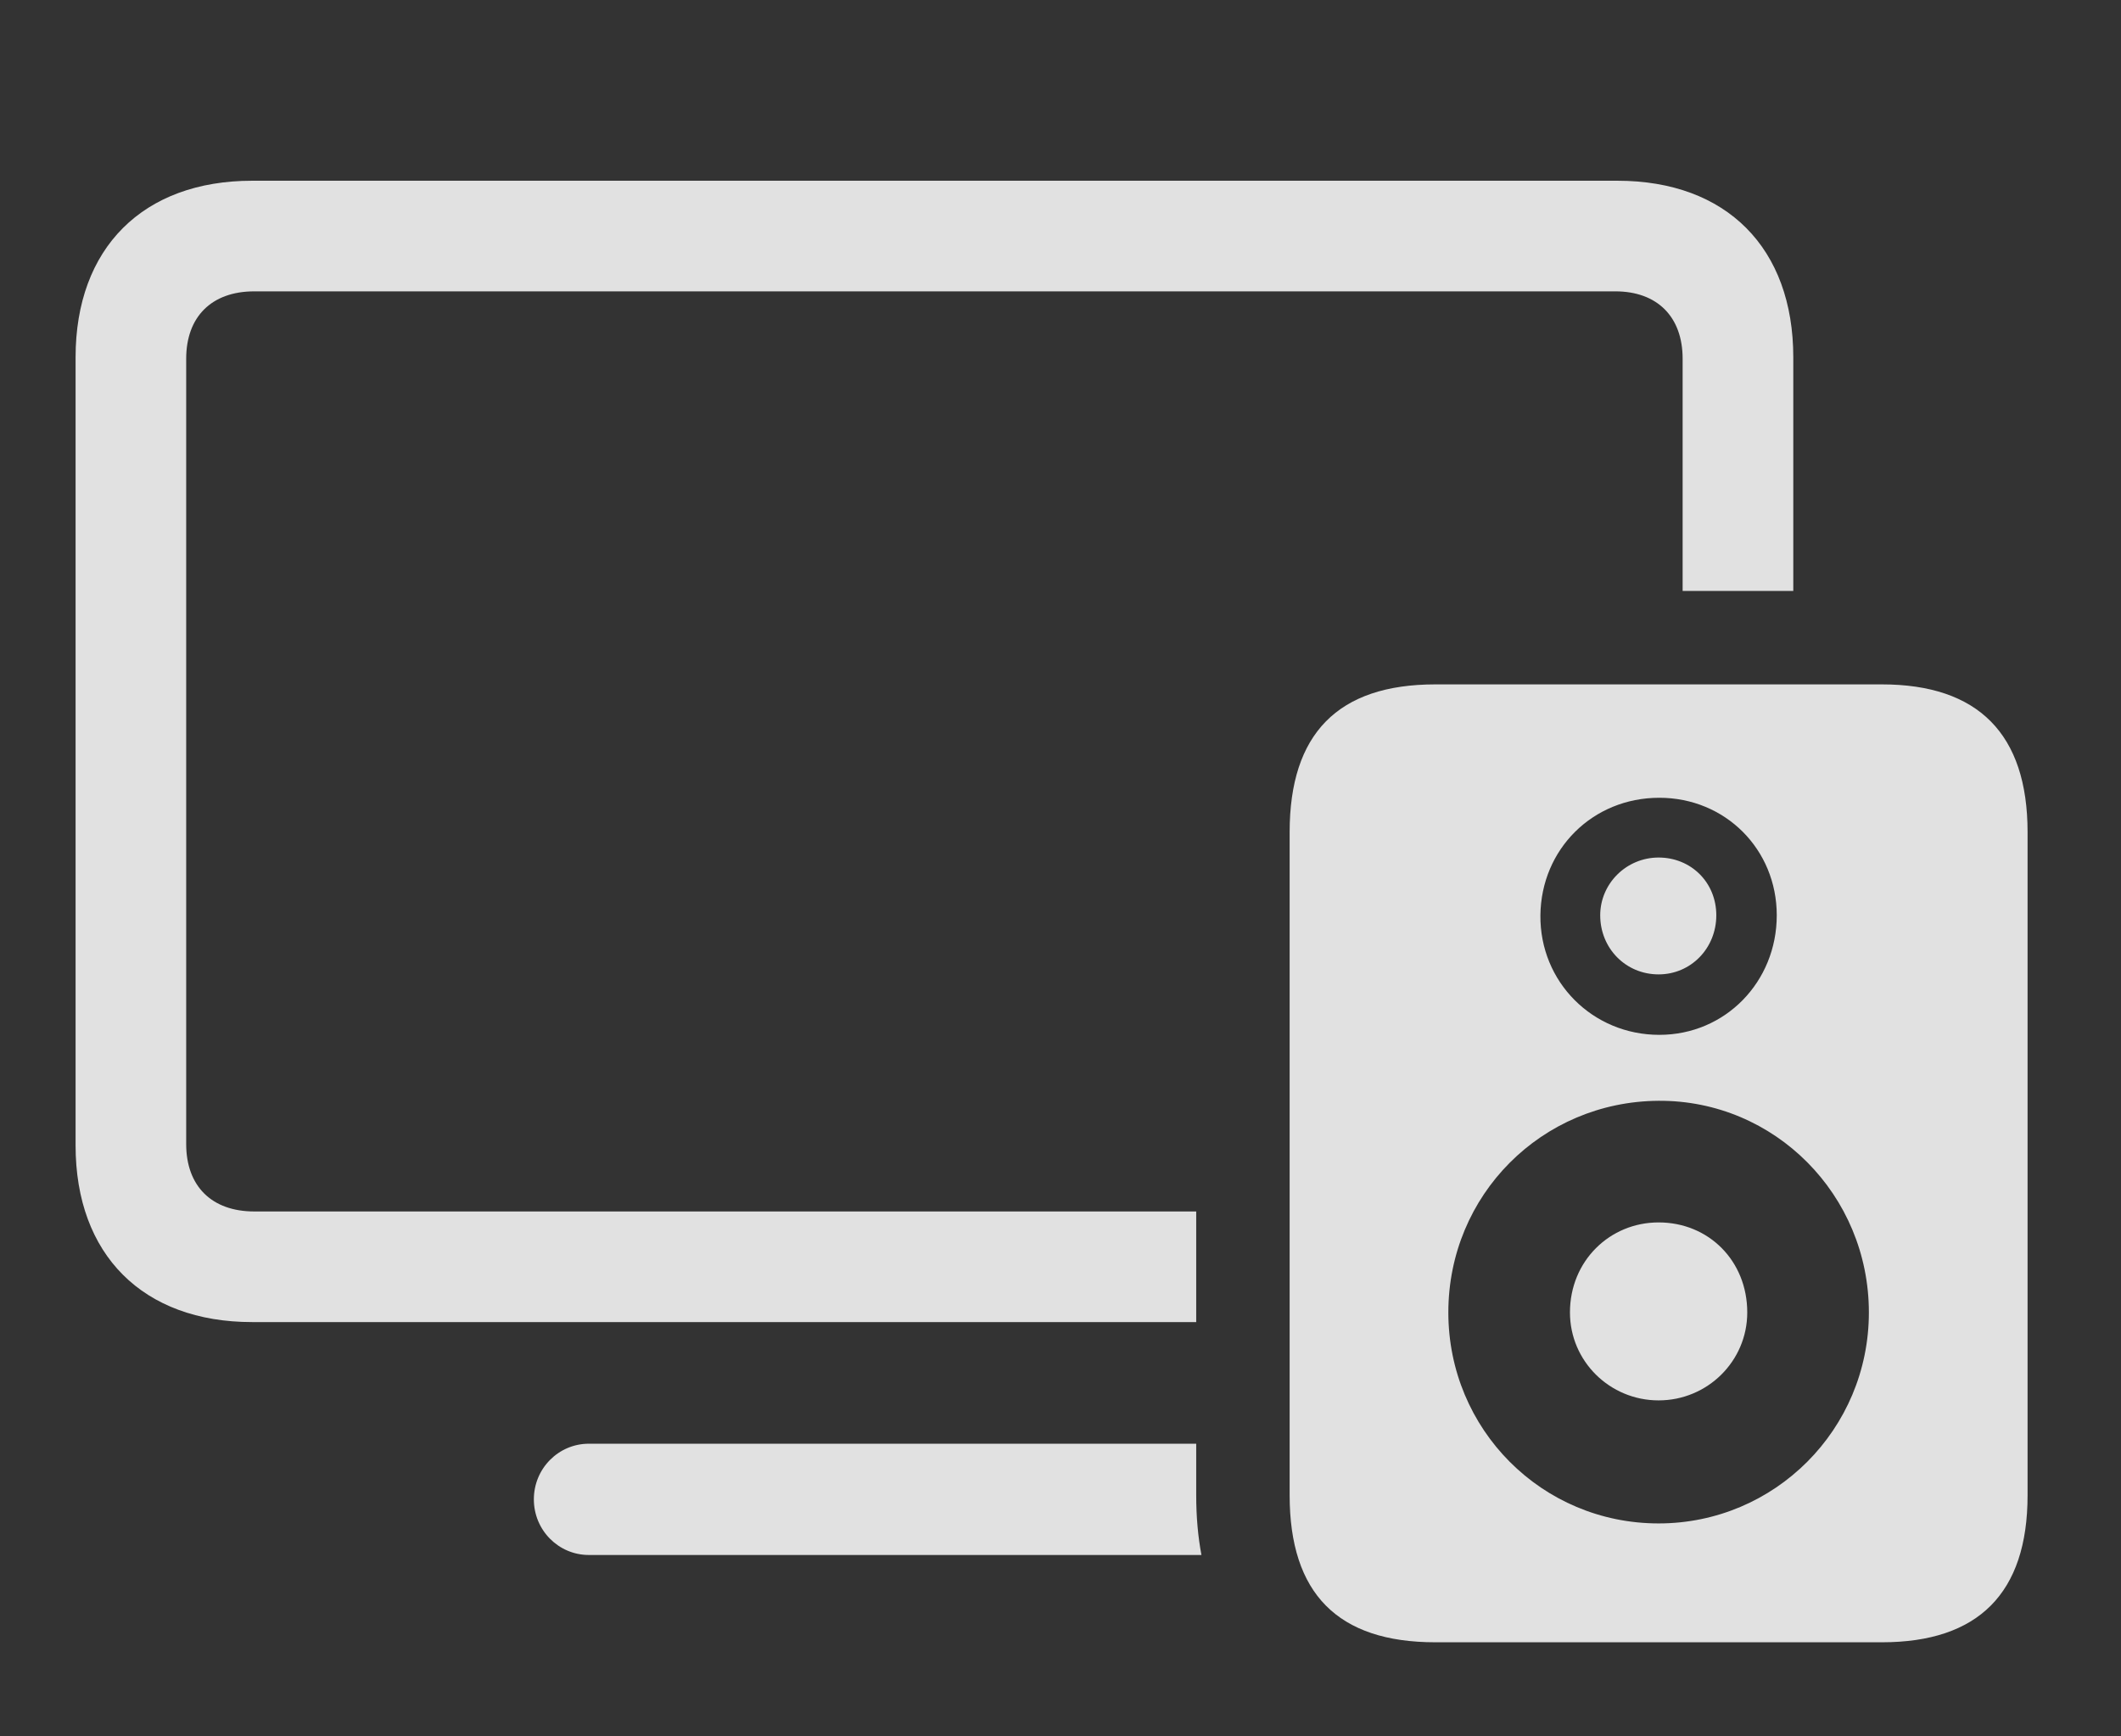 <?xml version="1.0" encoding="UTF-8"?>
<!--Generator: Apple Native CoreSVG 326-->
<!DOCTYPE svg
PUBLIC "-//W3C//DTD SVG 1.1//EN"
       "http://www.w3.org/Graphics/SVG/1.1/DTD/svg11.dtd">
<svg version="1.1" xmlns="http://www.w3.org/2000/svg" xmlns:xlink="http://www.w3.org/1999/xlink" viewBox="0 0 42.205 34.549">
 <rect x="0" y="0" width="42.205" height="34.549" fill="#333333" stroke="none"/>
 <g>
  <rect height="34.549" opacity="0" width="42.205" x="0" y="0"/>
  <path d="M23.803 29.75C23.803 30.177 23.838 30.573 23.907 30.939L11.717 30.939C11.115 30.939 10.623 30.447 10.623 29.832C10.623 29.217 11.115 28.725 11.717 28.725L23.803 28.725ZM35.684 7.109L35.684 11.758L33.482 11.758L33.482 7.137C33.482 6.303 32.977 5.797 32.143 5.797L5.059 5.797C4.211 5.797 3.705 6.303 3.705 7.137L3.705 22.764C3.705 23.598 4.211 24.104 5.059 24.104L23.803 24.104L23.803 26.305L5.018 26.305C2.844 26.305 1.504 24.965 1.504 22.791L1.504 7.109C1.504 4.936 2.844 3.596 5.018 3.596L32.184 3.596C34.357 3.596 35.684 4.936 35.684 7.109Z" fill="white" fill-opacity="0.85"/>
  <path d="M40.346 16.557L40.346 29.75C40.346 31.705 39.361 32.676 37.447 32.676L28.561 32.676C26.619 32.676 25.662 31.705 25.662 29.75L25.662 16.557C25.662 14.602 26.619 13.617 28.561 13.617L37.447 13.617C39.361 13.617 40.346 14.602 40.346 16.557ZM28.82 26.113C28.82 28.438 30.68 30.311 33.004 30.311C35.315 30.311 37.188 28.438 37.188 26.113C37.188 23.775 35.315 21.889 33.004 21.902C30.68 21.916 28.82 23.775 28.82 26.113ZM34.768 26.113C34.768 27.084 33.975 27.863 33.004 27.863C32.033 27.863 31.24 27.084 31.24 26.113C31.24 25.088 32.033 24.322 33.004 24.322C34.002 24.322 34.768 25.088 34.768 26.113ZM30.652 18.211C30.639 19.537 31.691 20.59 33.018 20.59C34.33 20.59 35.355 19.537 35.355 18.211C35.355 16.898 34.33 15.873 33.018 15.873C31.691 15.873 30.666 16.898 30.652 18.211ZM34.152 18.211C34.152 18.867 33.647 19.387 33.004 19.387C32.348 19.387 31.842 18.867 31.842 18.211C31.842 17.582 32.361 17.062 33.004 17.062C33.647 17.062 34.152 17.555 34.152 18.211Z" fill="white" fill-opacity="0.85"/>
 </g>
</svg>
